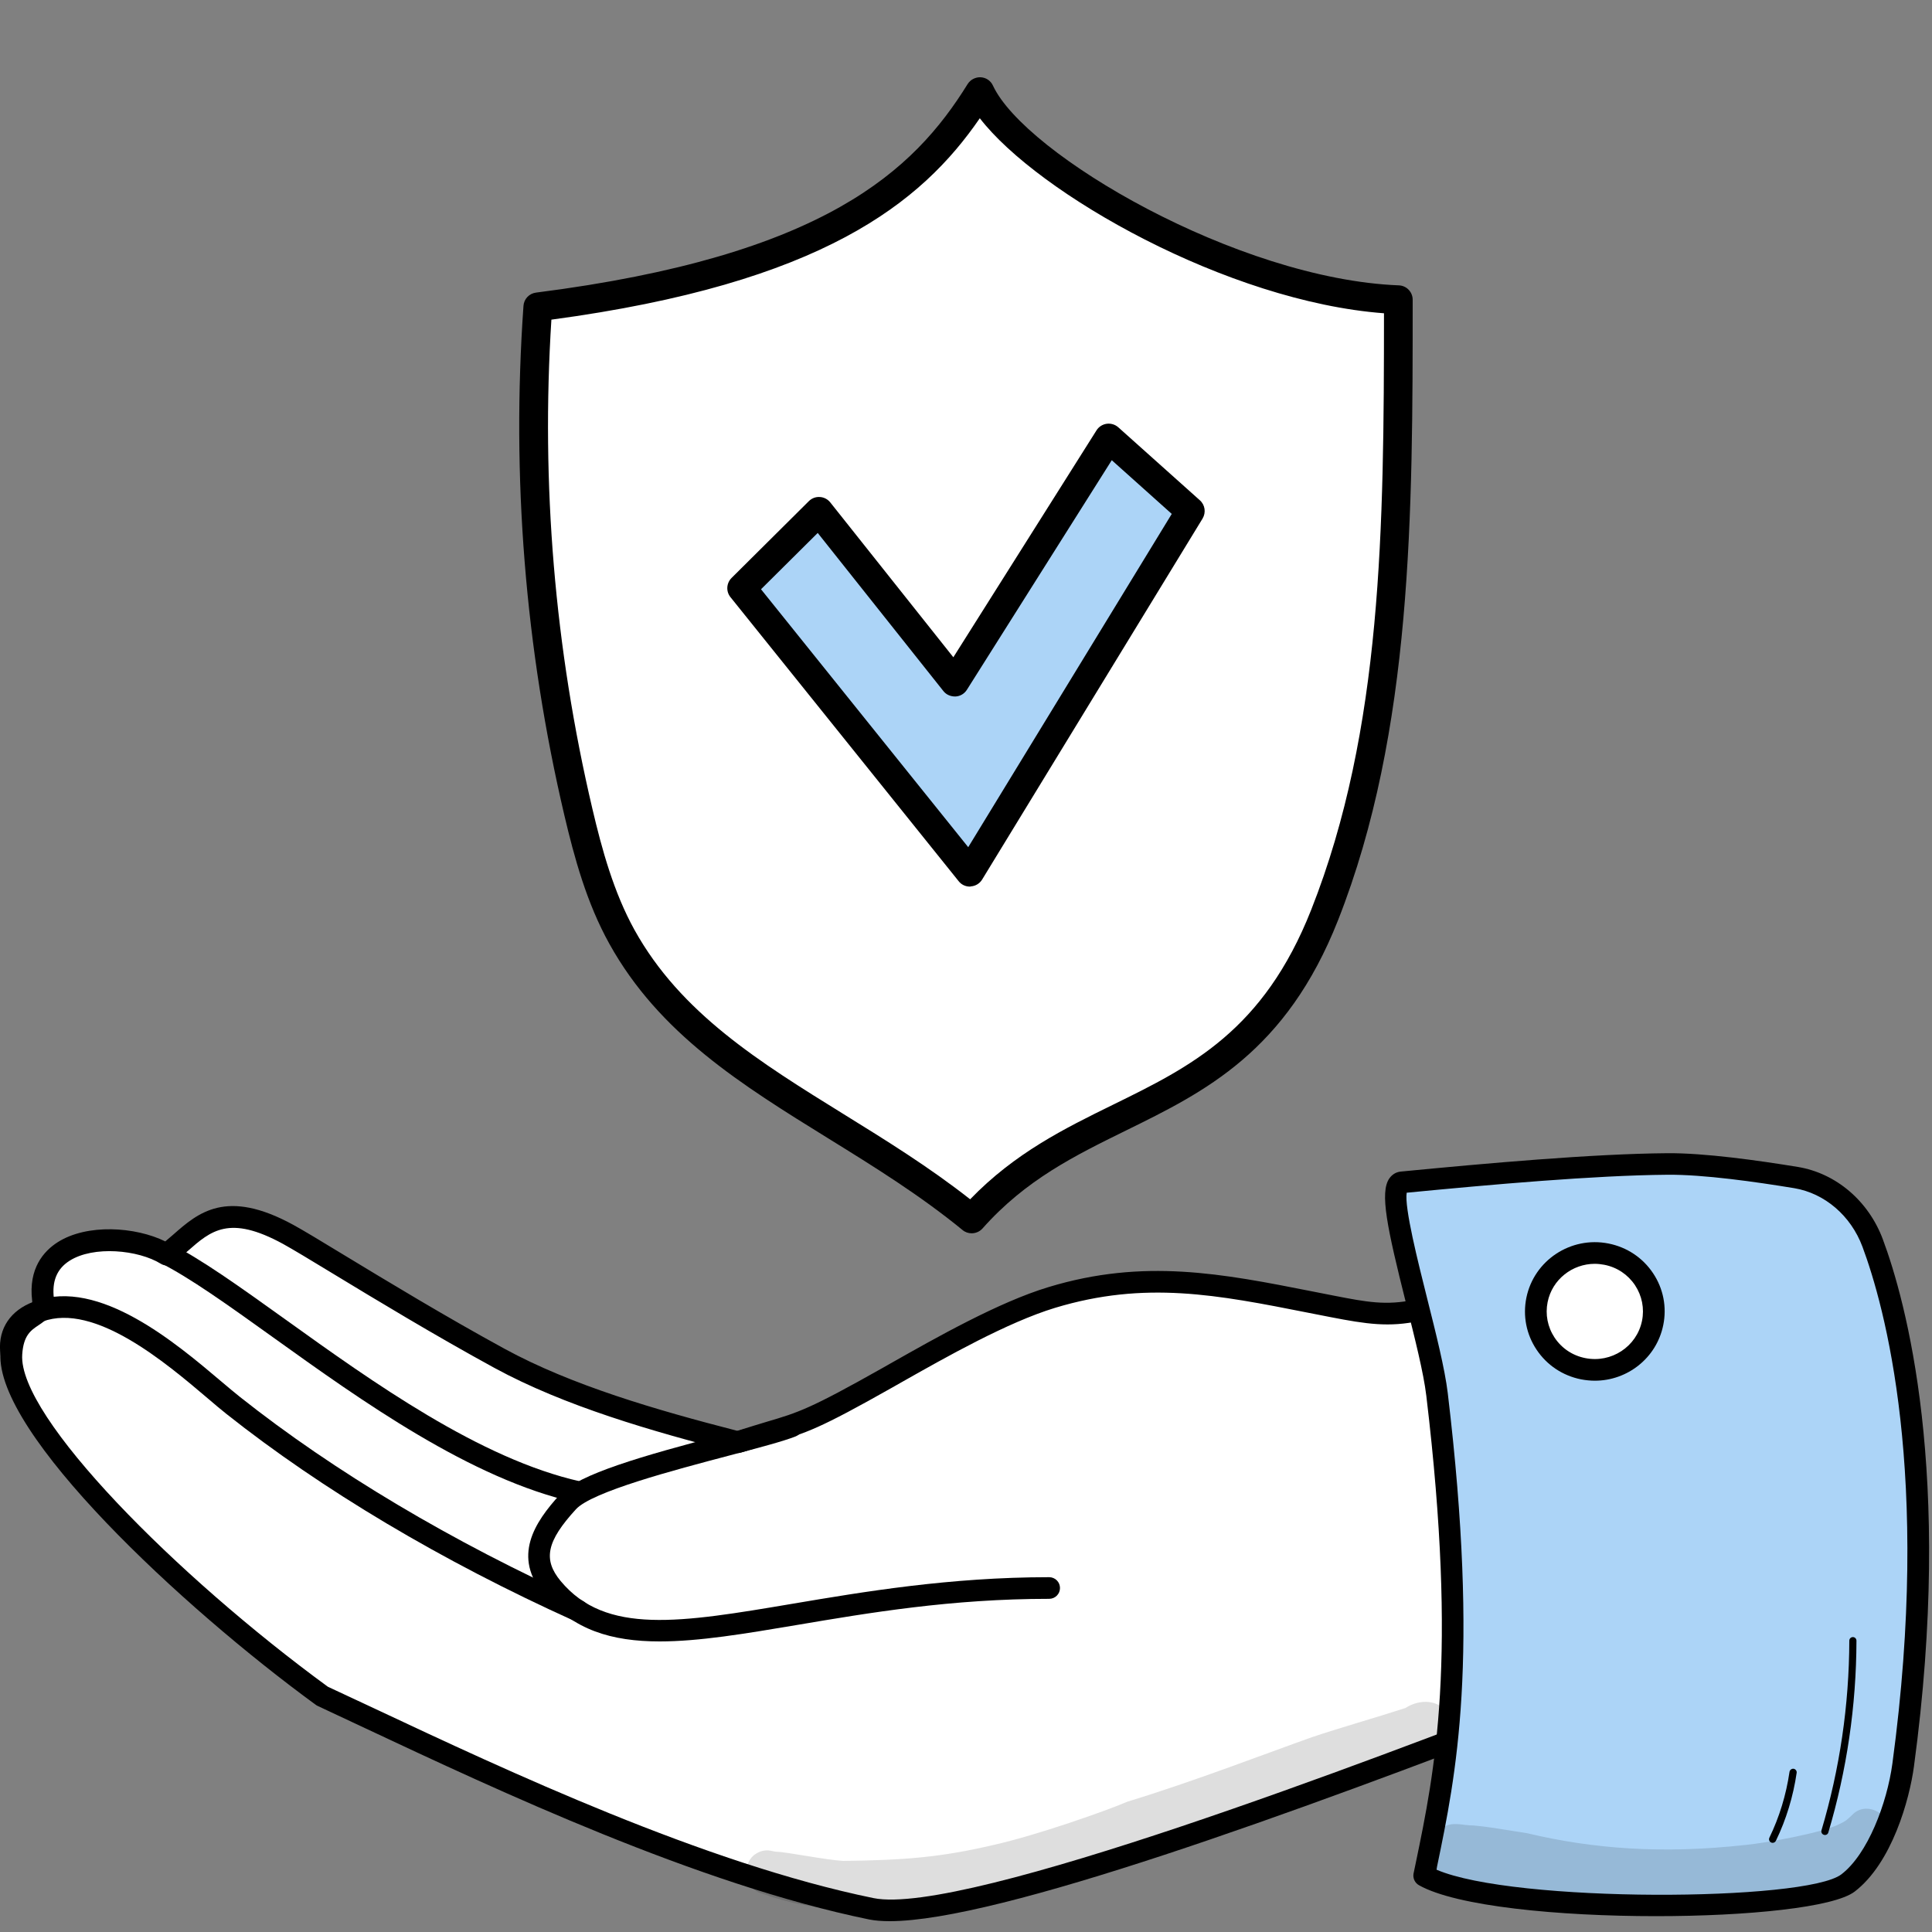 <svg xmlns="http://www.w3.org/2000/svg" xmlns:xlink="http://www.w3.org/1999/xlink" version="1.1" id="Layer_1" x="0px" y="0px" viewBox="0 0 200 200" style="enable-background:new 0 0 200 200;" xml:space="preserve">
    <rect x="0" y="0" width="200" height="200" fill="#808080" stroke="none"/>
    <style type="text/css">
        .st0{fill:#FFFFFF;}
        .st1{fill:#ACD4F7;}
        .st2{opacity:0.129;}
    </style>
    <g>
        <g>
            <g>
                <path d="M59.28,173.57c-1.3,0-2.59-0.06-3.9-0.18c-4.24-0.41-7.17-1.64-8.95-3.79c-3.16-3.8-1.73-9.29,1.23-12.52     c1.95-2.13,8.54-4,16.94-6.21c2.93-0.77,5.46-1.44,6.65-1.91c0.58-0.23,1.23,0.06,1.46,0.63c0.23,0.58-0.05,1.23-0.63,1.46     c-1.31,0.52-3.9,1.2-6.9,1.99c-5.65,1.49-14.2,3.74-15.86,5.56c-2.35,2.57-3.42,6.85-1.16,9.57c1.39,1.66,3.82,2.64,7.44,2.99     c7.7,0.74,15.51-1.06,23.07-2.79c1.47-0.34,2.94-0.67,4.4-0.99c8.91-1.94,19.26-3.41,28.42,0.42c0.57,0.24,0.84,0.9,0.6,1.47     c-0.24,0.57-0.9,0.84-1.47,0.6c-8.58-3.59-18.5-2.17-27.07-0.3c-1.46,0.32-2.92,0.65-4.38,0.99     C72.69,172.04,66.02,173.57,59.28,173.57z"/>
            </g>
            <g>
                <path d="M45.54,164.08c-0.08,0-0.16-0.01-0.24-0.03c-1.58-0.34-2.84-0.56-3.95-0.75c-6.18-1.08-6.36-1.3-16.07-12.91     c-1.64-1.96-3.56-4.26-5.83-6.95c-5.61-6.63-12.55-7.78-15.48-6.47c-1.32,0.59-1.89,1.61-1.69,3.02     c0.09,0.61-0.34,1.18-0.95,1.27c-0.61,0.09-1.18-0.34-1.27-0.95c-0.35-2.41,0.74-4.37,2.99-5.38c4.32-1.94,12.28,0.17,18.11,7.07     c2.28,2.7,4.2,4.99,5.84,6.96c9.37,11.2,9.37,11.2,14.74,12.14c1.07,0.19,2.41,0.42,4.04,0.77c0.61,0.13,0.99,0.73,0.86,1.33     C46.52,163.72,46.06,164.08,45.54,164.08z"/>
            </g>
            <g>
                <path d="M55.86,155.59c-0.19,0-0.38-0.05-0.56-0.15c-2.58-1.48-5.73-2.47-9.07-3.52c-5.78-1.83-12.34-3.9-17.38-9.1     c-1.48-1.53-2.53-2.86-3.54-4.14c-2.07-2.62-3.86-4.89-8.67-7.86c-0.53-0.33-0.69-1.02-0.36-1.54c0.33-0.53,1.02-0.69,1.54-0.36     c5.14,3.18,7.14,5.71,9.25,8.38c0.98,1.24,2,2.53,3.39,3.97c4.64,4.8,10.64,6.69,16.44,8.52c3.45,1.09,6.71,2.12,9.51,3.72     c0.54,0.31,0.73,0.99,0.42,1.53C56.63,155.38,56.25,155.59,55.86,155.59z"/>
            </g>
        </g>
        <g>
            <path class="st0" d="M189.63,127.72c-11.17,1.36-19.73-3.28-29.52,2c-13.24,7.15-15.43,6.82-22.1,5.52    c-10.46-2.03-18.73-4.1-29.13-0.94c-5.37,1.63-12.16,5.57-17,8.3c-9.67,5.47-9.05,4.57-15.49,6.67    c-7.98-2.05-17.27-4.64-24.66-8.67c-9.52-5.19-19.08-11.31-21.9-12.85c-7.45-4.07-9.47-0.26-12.59,2.09    c-3.93-2.43-13.65-2.49-12.79,4.67c0.26,2.17-2.99,1.19-3.28,5.62c-0.48,7.41,17.52,24.73,32.19,35.43    c13.88,6.44,36.99,17.95,56.82,22.02c9.16,1.88,46.75-12.27,69.58-21.06c13.37-5.15,18.29,1.62,31.7-4.09    C196.26,168.09,200.62,126.39,189.63,127.72z"/>
            <path d="M92.1,198.88c-0.82,0-1.54-0.06-2.14-0.18c-17.75-3.64-38.42-13.35-52.1-19.77c-1.76-0.83-3.42-1.61-4.97-2.33    c-0.07-0.03-0.13-0.07-0.19-0.11c-13.88-10.13-33.19-28.13-32.65-36.41c0.2-3.09,1.7-4.1,2.69-4.76c0.62-0.41,0.62-0.43,0.59-0.66    c-0.41-3.36,1.21-5.15,2.63-6.06c3.05-1.95,8.07-1.61,11.15-0.09c0.27-0.23,0.54-0.46,0.82-0.7c2.57-2.26,5.48-4.81,12.42-1.02    c1.01,0.55,2.88,1.68,5.23,3.11c4.44,2.69,10.52,6.38,16.66,9.73c6.93,3.78,15.66,6.32,24.09,8.49c1.25-0.4,2.23-0.69,3.08-0.95    c3.22-0.95,4.42-1.31,11.9-5.53l0.88-0.5c4.72-2.67,11.18-6.34,16.35-7.9c9.88-3,17.97-1.4,27.33,0.45    c0.77,0.15,1.55,0.31,2.34,0.46c6.4,1.24,8.33,1.62,21.35-5.41c6.34-3.42,12.12-2.88,18.25-2.32c3.69,0.34,7.51,0.69,11.67,0.19    c1.74-0.21,4.18,0.33,5.91,4.1c4.73,10.32,1.03,38.75-3.17,42.58c-0.09,0.08-0.2,0.15-0.32,0.2c-7.11,3.02-11.98,2.66-16.69,2.32    c-4.5-0.33-8.74-0.64-15.05,1.78C134.06,187.64,103.36,198.88,92.1,198.88z M33.94,174.61c1.52,0.71,3.15,1.47,4.88,2.28    c13.58,6.38,34.11,16.02,51.6,19.6c9.4,1.92,52.66-14.73,68.95-21c6.77-2.61,11.47-2.26,16.02-1.93c4.6,0.34,8.96,0.66,15.45-2.06    c3.13-3.43,7.02-30.06,2.53-39.86c-1.41-3.07-3.06-2.87-3.6-2.8c-4.4,0.54-8.34,0.17-12.15-0.18c-6.03-0.56-11.24-1.04-16.98,2.06    c-13.18,7.11-15.62,7.04-22.84,5.64c-0.8-0.15-1.58-0.31-2.35-0.46c-9.44-1.87-16.9-3.34-26.24-0.51    c-4.93,1.5-11.27,5.09-15.9,7.71l-0.88,0.5c-7.69,4.35-8.96,4.73-12.36,5.73c-0.9,0.27-1.95,0.58-3.33,1.03    c-0.2,0.07-0.42,0.07-0.63,0.02c-8.67-2.22-17.68-4.83-24.92-8.77c-6.19-3.38-12.3-7.08-16.75-9.78    c-2.33-1.42-4.18-2.53-5.14-3.06c-5.57-3.04-7.47-1.37-9.87,0.74c-0.48,0.42-0.97,0.86-1.51,1.26c-0.37,0.28-0.87,0.3-1.26,0.06    c-2.34-1.45-6.99-1.9-9.47-0.31c-1.3,0.83-1.83,2.11-1.61,3.9C5.76,136,4.7,136.71,4,137.18c-0.81,0.54-1.57,1.05-1.7,3.04    C1.87,146.66,18.3,163.18,33.94,174.61z M189.63,127.72L189.63,127.72L189.63,127.72z"/>
        </g>
        <g>
            <path d="M68.29,169.92c-4.97,0-8.95-1.19-11.97-4.82c-3.3-3.96-1.02-7.47,1.64-10.38c1.95-2.13,8.54-4,16.94-6.21    c2.93-0.77,5.46-1.44,6.65-1.91c0.58-0.23,1.23,0.06,1.46,0.63c0.23,0.58-0.05,1.23-0.63,1.46c-1.31,0.52-3.9,1.2-6.9,1.99    c-5.65,1.49-14.2,3.74-15.86,5.56c-3.04,3.32-3.43,5.2-1.58,7.43c4.67,5.61,12.39,4.31,24.06,2.34    c7.23-1.22,16.22-2.74,26.51-2.74c0.62,0,1.12,0.5,1.12,1.12c0,0.62-0.5,1.12-1.12,1.12c-10.1,0-18.62,1.44-26.13,2.71    C77.08,169.13,72.36,169.92,68.29,169.92z"/>
        </g>
        <g>
            <path class="st1" d="M145.13,122.39c7.86-0.76,19.53-1.83,27.45-1.9c3.79-0.03,9.29,0.74,13.34,1.41    c3.56,0.59,6.58,3.16,7.93,6.77c3.23,8.69,6.89,26.48,3.16,54.04c-0.53,3.89-2.47,9.72-5.71,12.21    c-4.1,3.15-36.79,3.27-43.87-0.75c1.94-9.44,4.76-21.15,1.34-49.83C147.99,137.79,142.7,122.63,145.13,122.39z"/>
            <path d="M171.43,198.36c-10.03,0-20.67-1.01-24.55-3.21c-0.42-0.24-0.64-0.73-0.55-1.2l0.24-1.15c1.94-9.35,4.35-20.98,1.08-48.32    c-0.28-2.36-1.2-5.99-2.08-9.5c-1.99-7.92-2.76-11.55-1.74-13c0.29-0.41,0.71-0.66,1.19-0.7c8.77-0.85,19.83-1.84,27.55-1.9    c3.87-0.04,9.51,0.76,13.54,1.42c3.95,0.65,7.32,3.52,8.8,7.49c2.34,6.28,7.33,24.17,3.22,54.58c-0.46,3.41-2.27,9.99-6.14,12.95    C189.84,197.46,180.91,198.36,171.43,198.36z M148.71,193.55c8.03,3.46,38.24,3.3,41.91,0.48c2.73-2.09,4.72-7.35,5.28-11.47    c4.04-29.91-0.82-47.38-3.1-53.5c-1.2-3.21-3.9-5.53-7.06-6.06c-3.94-0.65-9.41-1.43-13.15-1.39c-7.52,0.06-18.31,1.02-26.97,1.86    c-0.25,1.54,1.17,7.16,2.12,10.95c0.9,3.58,1.83,7.28,2.13,9.78c3.31,27.71,0.86,39.54-1.11,49.04L148.71,193.55z M145.14,122.39    L145.14,122.39L145.14,122.39z"/>
        </g>
        <g>
            <path class="st0" d="M166.3,129.83c-3.3-0.66-6.52,1.46-7.19,4.74c-0.66,3.27,1.48,6.46,4.78,7.12c3.3,0.66,6.52-1.46,7.19-4.74    C171.74,133.68,169.6,130.49,166.3,129.83z"/>
            <path d="M165.1,142.93c-0.47,0-0.95-0.05-1.43-0.14c-1.9-0.38-3.54-1.47-4.61-3.08c-1.06-1.59-1.43-3.5-1.05-5.37    c0.79-3.87,4.6-6.39,8.51-5.61l0,0c1.9,0.38,3.54,1.47,4.61,3.08c1.06,1.59,1.43,3.5,1.05,5.36    C171.49,140.58,168.47,142.93,165.1,142.93z M165.09,130.83c-2.32,0-4.41,1.62-4.88,3.96c-0.26,1.28,0,2.59,0.72,3.68    c0.74,1.11,1.86,1.86,3.18,2.12c2.69,0.54,5.33-1.19,5.87-3.86c0.26-1.28,0-2.59-0.72-3.68c-0.74-1.11-1.86-1.86-3.18-2.12l0,0    C165.75,130.87,165.42,130.83,165.09,130.83z"/>
        </g>
        <g>
            <path d="M188.92,189.96c-0.04,0-0.07-0.01-0.11-0.02c-0.2-0.06-0.31-0.27-0.25-0.47c1.89-6.35,2.86-12.95,2.88-19.63    c0-0.21,0.17-0.37,0.37-0.37c0,0,0,0,0,0c0.21,0,0.37,0.17,0.37,0.38c-0.02,6.75-1,13.42-2.91,19.84    C189.23,189.86,189.08,189.96,188.92,189.96z"/>
        </g>
        <g>
            <path d="M183.5,190.77c-0.05,0-0.11-0.01-0.16-0.04c-0.19-0.09-0.26-0.31-0.17-0.5c1.03-2.13,1.73-4.42,2.08-6.81    c0.03-0.2,0.22-0.34,0.42-0.32c0.2,0.03,0.35,0.22,0.32,0.42c-0.36,2.46-1.08,4.82-2.14,7.02    C183.77,190.7,183.64,190.77,183.5,190.77z"/>
        </g>
        <g>
            <path d="M59.83,167.86c-0.15,0-0.31-0.03-0.46-0.1c-13.63-6.16-26.06-13.56-35.93-21.39c-0.55-0.43-1.19-0.98-1.92-1.6    c-4.38-3.72-11.72-9.94-17.1-7.97c-0.58,0.21-1.23-0.09-1.44-0.67c-0.21-0.58,0.09-1.23,0.67-1.44    c6.61-2.41,14.56,4.34,19.32,8.37c0.71,0.6,1.34,1.13,1.87,1.55c9.73,7.72,21.99,15.02,35.46,21.1c0.56,0.26,0.82,0.92,0.56,1.48    C60.67,167.62,60.26,167.86,59.83,167.86z"/>
        </g>
        <g>
            <path d="M59.83,155.57c-0.08,0-0.16-0.01-0.24-0.03c-10.84-2.42-22.19-10.55-31.31-17.09c-4.65-3.33-8.66-6.21-11.77-7.76    c-0.55-0.28-0.78-0.95-0.5-1.51c0.28-0.55,0.95-0.78,1.51-0.5c3.27,1.63,7.35,4.56,12.08,7.95c8.95,6.42,20.1,14.41,30.49,16.73    c0.6,0.13,0.99,0.73,0.85,1.34C60.81,155.21,60.35,155.57,59.83,155.57z"/>
        </g>
        <g class="st2">
            <path d="M191.71,187.91c-0.15,0.15-0.42,0.38-0.62,0.55c-0.21,0.14-0.5,0.29-0.68,0.37c-0.4,0.17-0.55,0.26,0.1-0.04    c-1.83,0.95-7.73,2-9.83,2.2c-8.61,0.95-15.77,0.41-22.61-1.22c-3.06-0.49-4.18-0.68-5.55-0.8c-1,0.02-2.07-0.41-3,0.12    c-2.61,1-2.33,5.24,0.36,5.93c5.43,1.25,6.71,1.04,11.85,1.64c7.09,0.78,14.29,0.87,21.34-0.36c4.38-0.64,9.5-2.57,10.47-3.99    c0.88-0.71,2.01-1.44,1.96-2.75C195.58,187.55,193.03,186.44,191.71,187.91z"/>
        </g>
        <g>
            <g class="st2">
                <path d="M80.35,191.7c-0.02,0-0.04-0.01-0.06-0.01c0.02,0,0.03,0.01,0.05,0.01C80.34,191.69,80.34,191.7,80.35,191.7z"/>
            </g>
            <g class="st2">
                <path d="M149.95,177.54c-0.91-1.68-3.04-1.67-4.47-0.72c-0.02,0.01-0.05,0.02-0.07,0.02c0,0-0.02,0-0.04,0.01     c-3.17,1.03-6.38,1.92-9.55,2.98c-4.23,1.5-12.6,4.71-19.09,6.67c-2.09,0.91-9.4,3.49-13.89,4.49     c-5.36,1.26-9.16,1.58-15.56,1.65c-1.89-0.11-5.84-0.93-6.92-0.95c0.16,0.02,0.13,0.02-0.01,0c0,0-0.01,0-0.01,0     c-0.11-0.02-0.22-0.04-0.33-0.04c0.13,0.02,0.22,0.03,0.3,0.04c-0.08-0.01-0.19-0.03-0.33-0.06c-0.56-0.16-1.16-0.08-1.66,0.23     c-1.61,0.92-1.29,3.68,0.52,4.14c2.75,1.01,5.62,1.56,8.54,1.67c2.68,0.2,5.37,0.21,8.03-0.24c-0.22,0.03-0.44,0.06-0.66,0.09     c7.61-0.61,14.87-3.11,22.13-5.41c2.15-0.42,8.53-2.76,12.76-4.17c5.2-1.66,10.39-3.36,15.49-5.34c0.43-0.18,1.67-0.54,1.67-0.61     c0.04,0,0.07-0.01,0.11-0.01C149.18,181.95,151.17,180,149.95,177.54z"/>
            </g>
        </g>
    </g>
    <g>
        <g>
            <path class="st0" d="M144.76,31.03c-17.22-0.67-39.79-13.94-43.32-21.54c-5.85,9.43-15.41,18.42-45.76,22.28    c-1.24,17.51,0.18,35.2,4.19,52.28c1.05,4.46,2.29,8.93,4.51,12.93c7.64,13.77,23.31,18.64,36.2,29.2    c11.79-13.29,28-9.82,36.54-31.46C144.61,75.75,144.76,54.44,144.76,31.03z"/>
            <path d="M100.58,127.67c-0.33,0-0.67-0.11-0.94-0.34c-4.41-3.61-9.22-6.59-13.86-9.46c-9.02-5.58-17.53-10.85-22.7-20.17    c-2.34-4.21-3.62-8.89-4.66-13.31c-4.06-17.28-5.48-35.02-4.23-52.73c0.05-0.71,0.59-1.28,1.3-1.37    c29.86-3.8,39.12-12.62,44.68-21.59c0.29-0.46,0.82-0.73,1.36-0.7c0.55,0.03,1.03,0.36,1.26,0.86    c3.3,7.12,25.31,20.03,42.02,20.68c0.8,0.03,1.43,0.69,1.43,1.49c0,21.95,0,44.64-7.73,64.24c-5.37,13.61-13.79,17.75-21.93,21.75    c-5.35,2.63-10.4,5.11-14.88,10.16C101.41,127.5,101,127.67,100.58,127.67z M57.08,33.09c-1.08,17,0.34,34.03,4.24,50.62    c0.99,4.22,2.21,8.66,4.36,12.55c4.79,8.64,12.99,13.71,21.66,19.08c4.35,2.69,8.84,5.47,13.09,8.81    c4.63-4.8,9.81-7.35,14.83-9.81c7.99-3.92,15.53-7.63,20.48-20.17c7.37-18.67,7.52-39.59,7.53-61.74    c-16.2-1.22-35.83-12.39-41.84-20.19C95.4,21.01,85.13,29.32,57.08,33.09z"/>
        </g>
        <g>
            <polygon class="st1" points="84.78,52.94 76.78,60.89 100.4,90.29 123.22,52.92 114.77,45.36 98.83,70.62   "/>
            <path d="M100.4,91.78c-0.45,0-0.88-0.2-1.16-0.56l-23.62-29.4c-0.48-0.59-0.43-1.45,0.11-1.99l8-7.95c0.3-0.3,0.71-0.46,1.14-0.43    c0.42,0.02,0.82,0.23,1.08,0.56l12.74,16.03l14.82-23.49c0.23-0.37,0.62-0.62,1.05-0.68c0.43-0.06,0.87,0.07,1.2,0.36l8.45,7.56    c0.54,0.48,0.65,1.27,0.28,1.89l-22.82,37.37c-0.25,0.41-0.69,0.68-1.18,0.71C100.46,91.78,100.43,91.78,100.4,91.78z M78.78,61    l21.45,26.7l21.07-34.5l-6.21-5.56l-15,23.77c-0.26,0.41-0.7,0.67-1.18,0.69c-0.49,0.01-0.95-0.18-1.25-0.56L84.65,55.17L78.78,61    z"/>
        </g>
    </g>
    </svg>